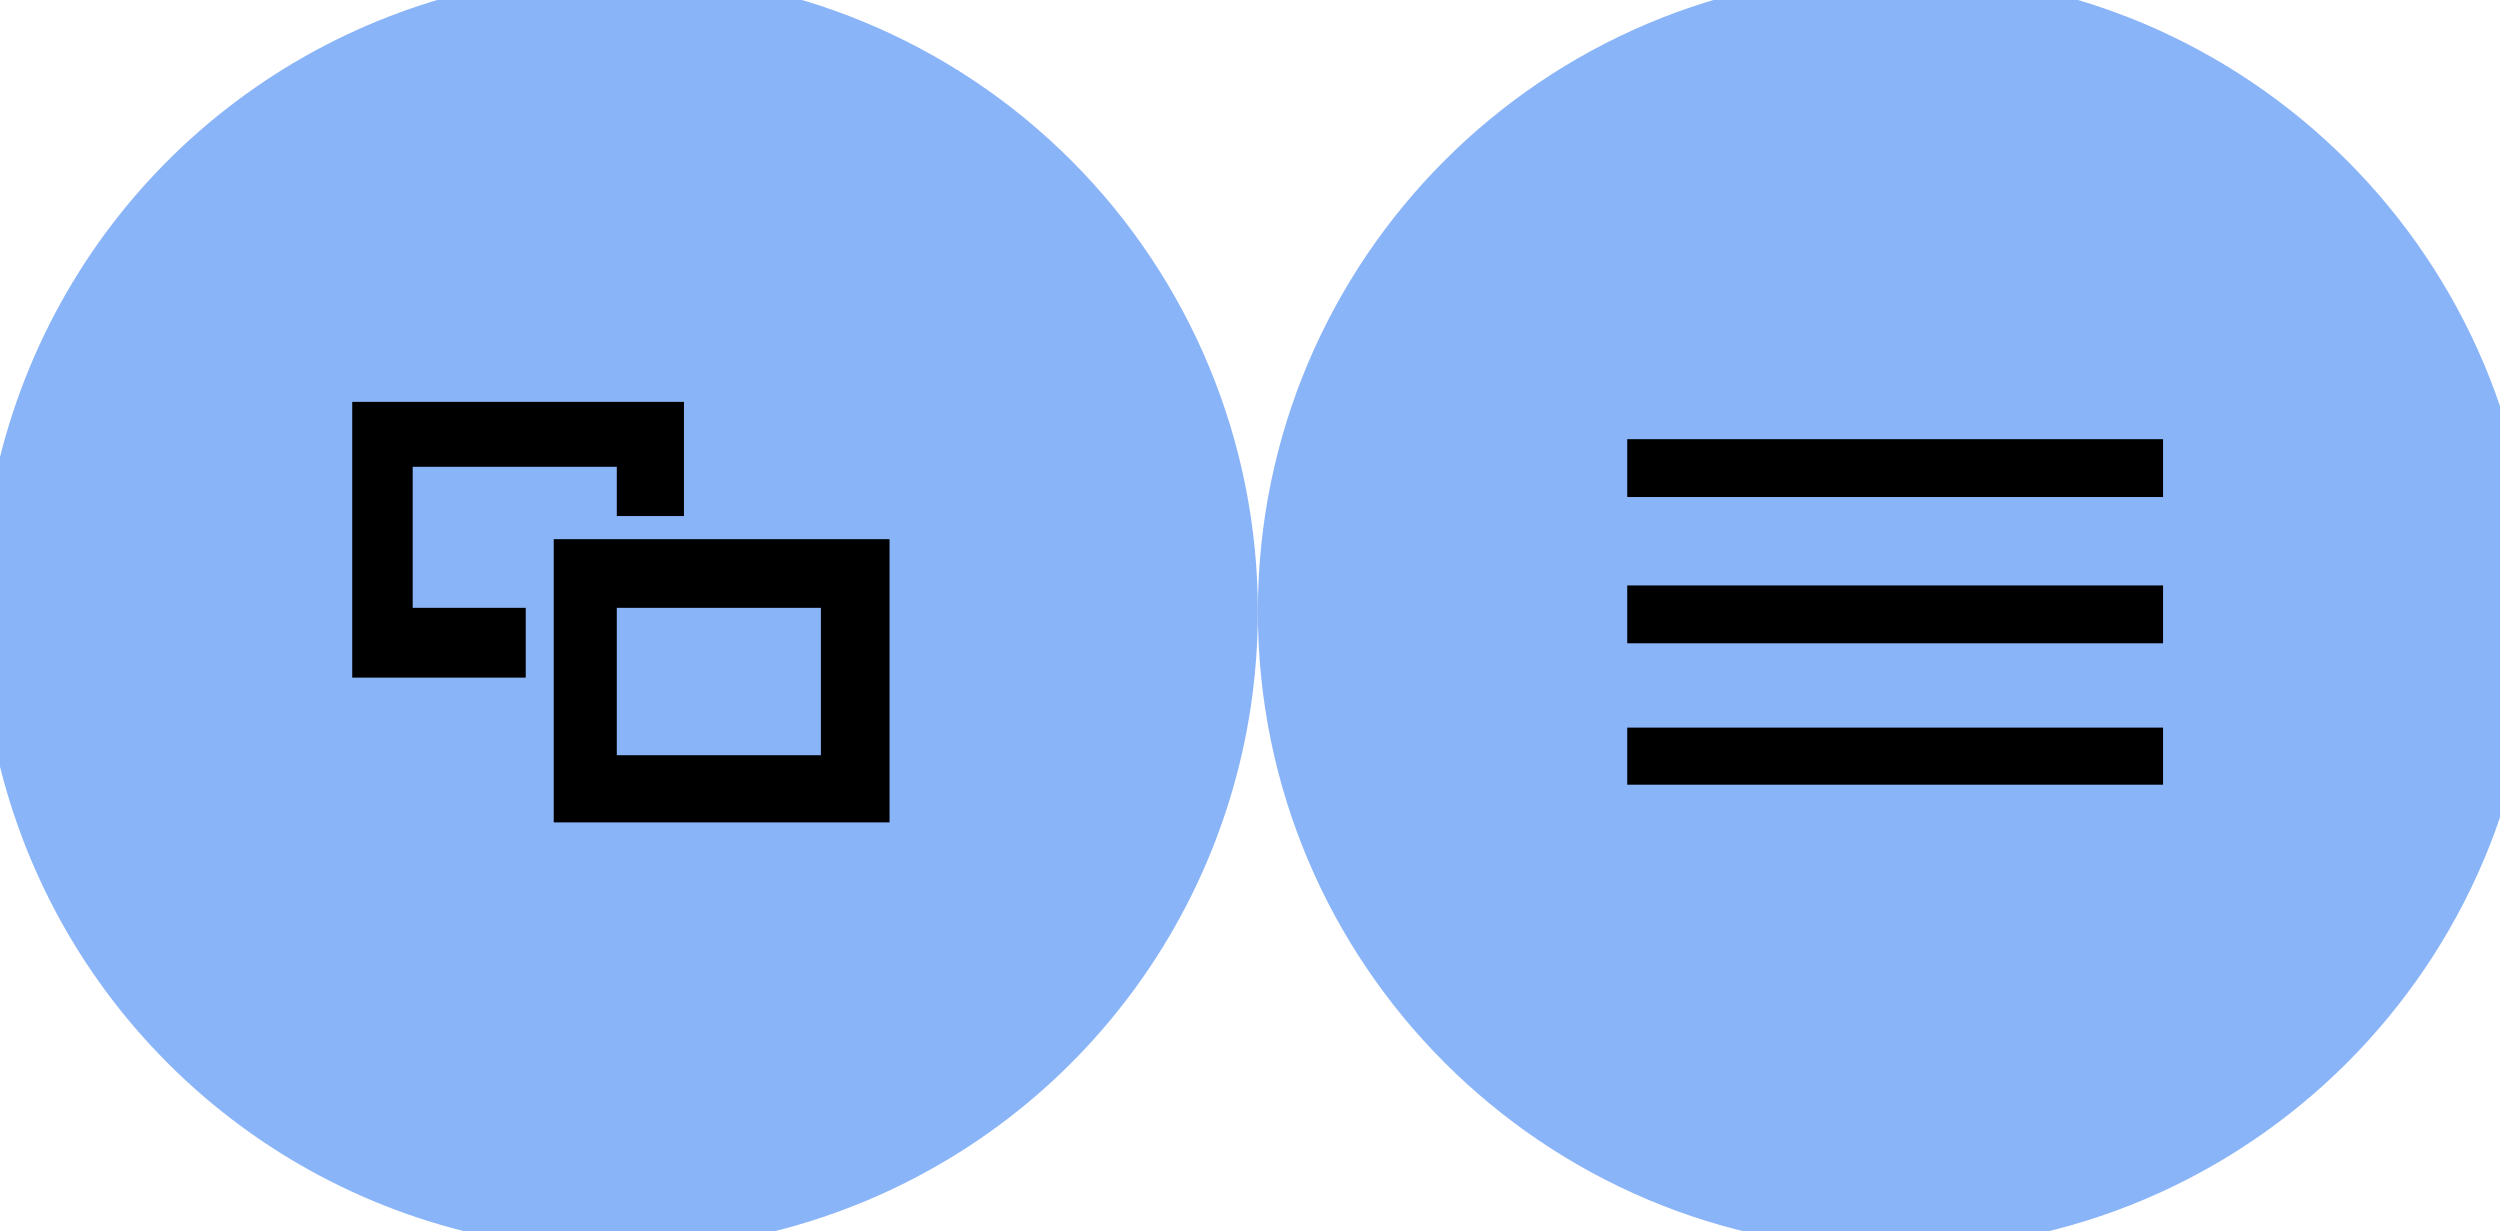<?xml version="1.0" encoding="UTF-8"?>
<!-- Generated by Pixelmator Pro 3.1.1 -->
<svg width="67" height="33" viewBox="0 0 67 33" xmlns="http://www.w3.org/2000/svg" xmlns:xlink="http://www.w3.org/1999/xlink">
    <g id="MenuPressed">
        <path id="path1" fill="#8ab4f8" stroke="#8ab4f8" stroke-width="2" stroke-linecap="round" stroke-linejoin="round" d="M 66.91 16.39 C 66.91 25.282 59.702 32.49 50.81 32.49 C 41.918 32.49 34.71 25.282 34.71 16.39 C 34.71 7.498 41.918 0.29 50.81 0.29 C 59.699 0.296 66.904 7.501 66.91 16.39 Z"/>
        <g id="g1">
            <path id="path2" fill="#000000" stroke="none" d="M 43.61 11.77 L 57.97 11.77 L 57.97 13.32 L 43.61 13.32 Z"/>
            <path id="path3" fill="#000000" stroke="none" d="M 43.61 15.69 L 57.97 15.69 L 57.97 17.24 L 43.61 17.24 Z"/>
            <path id="path4" fill="#000000" stroke="none" d="M 43.61 19.5 L 57.97 19.5 L 57.97 21.03 L 43.61 21.03 Z"/>
        </g>
    </g>
    <g id="SwitcherPRessed">
        <path id="path5" fill="#8ab4f8" stroke="#8ab4f8" stroke-width="2" stroke-linecap="round" stroke-linejoin="round" d="M 32.71 16.39 C 32.714 22.907 28.792 28.784 22.772 31.281 C 16.752 33.778 9.822 32.402 5.212 27.795 C 0.603 23.188 -0.778 16.258 1.715 10.237 C 4.208 4.216 10.083 0.29 16.6 0.29 C 20.873 0.285 24.972 1.979 27.994 4.999 C 31.016 8.019 32.713 12.117 32.71 16.39 Z"/>
        <g id="g2">
            <path id="path6" fill="#000000" stroke="none" d="M 14.09 16.29 L 11.06 16.29 L 11.06 12.51 L 16.53 12.51 L 16.53 13.83 L 18.33 13.83 L 18.33 10.77 L 9.44 10.77 L 9.44 18.16 L 14.09 18.16 L 14.09 16.29 Z"/>
            <path id="path7" fill="#000000" stroke="none" d="M 14.84 14.45 L 14.84 22.04 L 23.84 22.04 L 23.84 14.45 Z M 22 20.24 L 16.53 20.24 L 16.53 16.29 L 22 16.29 Z"/>
        </g>
    </g>
</svg>
